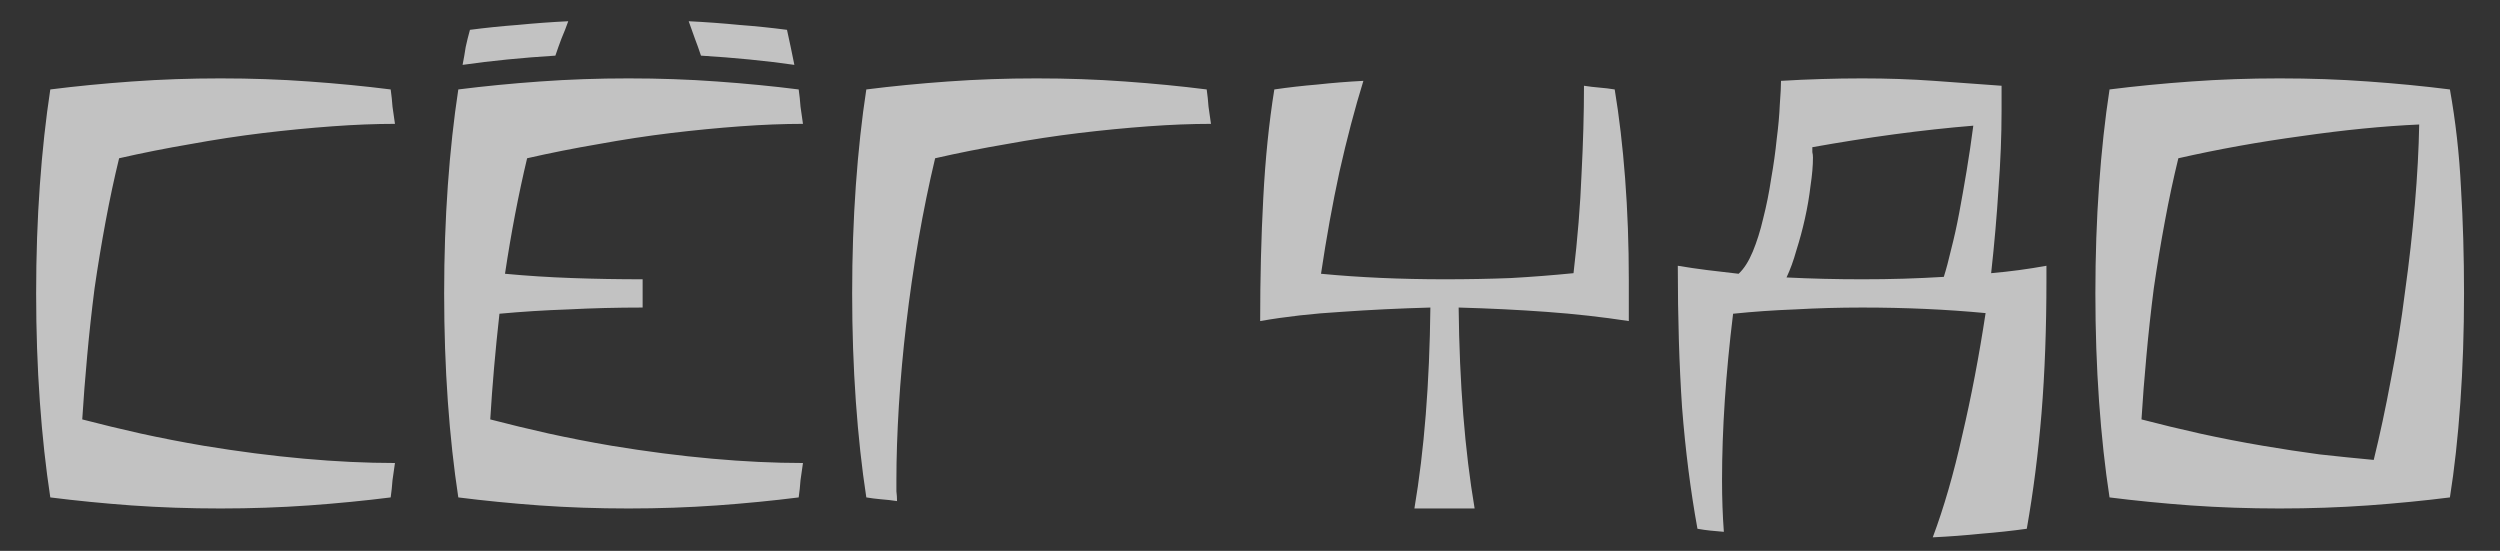<svg width="59" height="13" viewBox="0 0 59 13" fill="none" xmlns="http://www.w3.org/2000/svg">
<rect x="0" y="0" width="59" height="13" fill="#333333" stroke="none"/>
<path d="M4.812 10.521C5.634 10.656 6.421 10.758 7.175 10.825C7.929 10.893 8.645 10.927 9.321 10.927C9.302 11.062 9.283 11.198 9.263 11.333C9.254 11.468 9.239 11.604 9.22 11.739C8.611 11.816 7.968 11.879 7.291 11.928C6.615 11.976 5.919 12 5.203 12C4.478 12 3.778 11.976 3.101 11.928C2.434 11.879 1.796 11.816 1.187 11.739C1.081 11.043 0.998 10.289 0.94 9.477C0.882 8.655 0.853 7.805 0.853 6.925C0.853 6.036 0.882 5.185 0.94 4.373C0.998 3.561 1.081 2.807 1.187 2.111C1.796 2.034 2.439 1.971 3.115 1.923C3.792 1.874 4.488 1.85 5.203 1.85C5.928 1.85 6.624 1.874 7.291 1.923C7.968 1.971 8.611 2.034 9.22 2.111C9.239 2.246 9.254 2.382 9.263 2.517C9.283 2.652 9.302 2.788 9.321 2.923C8.867 2.923 8.374 2.942 7.842 2.981C7.311 3.02 6.765 3.073 6.204 3.14C5.643 3.208 5.073 3.295 4.493 3.401C3.923 3.498 3.362 3.609 2.811 3.735C2.695 4.209 2.589 4.707 2.492 5.229C2.395 5.75 2.308 6.277 2.231 6.809C2.163 7.341 2.105 7.872 2.057 8.404C2.009 8.926 1.97 9.424 1.941 9.898C2.386 10.014 2.845 10.125 3.318 10.231C3.802 10.337 4.3 10.434 4.812 10.521ZM14.441 10.521C15.262 10.656 16.05 10.758 16.804 10.825C17.558 10.893 18.274 10.927 18.95 10.927C18.931 11.062 18.912 11.198 18.892 11.333C18.883 11.468 18.868 11.604 18.849 11.739C18.24 11.816 17.597 11.879 16.92 11.928C16.244 11.976 15.548 12 14.832 12C14.107 12 13.406 11.976 12.73 11.928C12.063 11.879 11.425 11.816 10.816 11.739C10.71 11.043 10.627 10.289 10.569 9.477C10.511 8.655 10.482 7.805 10.482 6.925C10.482 6.036 10.511 5.185 10.569 4.373C10.627 3.561 10.71 2.807 10.816 2.111C11.425 2.034 12.068 1.971 12.744 1.923C13.421 1.874 14.117 1.85 14.832 1.85C15.557 1.85 16.253 1.874 16.92 1.923C17.597 1.971 18.24 2.034 18.849 2.111C18.868 2.246 18.883 2.382 18.892 2.517C18.912 2.652 18.931 2.788 18.95 2.923C18.496 2.923 18.003 2.942 17.471 2.981C16.94 3.02 16.393 3.073 15.833 3.14C15.272 3.208 14.702 3.295 14.122 3.401C13.552 3.498 12.991 3.609 12.44 3.735C12.237 4.586 12.063 5.494 11.918 6.461C12.43 6.509 12.957 6.543 13.498 6.562C14.04 6.582 14.595 6.591 15.166 6.591V7.258C14.557 7.258 13.972 7.273 13.411 7.302C12.86 7.321 12.319 7.355 11.787 7.404C11.691 8.264 11.618 9.095 11.57 9.898C12.014 10.014 12.474 10.125 12.947 10.231C13.431 10.337 13.928 10.434 14.441 10.521ZM16.543 1.313C16.495 1.169 16.447 1.033 16.398 0.907C16.35 0.772 16.302 0.637 16.253 0.501C16.659 0.521 17.056 0.55 17.442 0.588C17.829 0.617 18.206 0.656 18.573 0.704C18.631 0.965 18.689 1.241 18.747 1.531C18.071 1.434 17.336 1.362 16.543 1.313ZM11.091 0.704C11.459 0.656 11.836 0.617 12.222 0.588C12.609 0.55 13.005 0.521 13.411 0.501C13.363 0.637 13.31 0.772 13.252 0.907C13.204 1.033 13.155 1.169 13.107 1.313C12.324 1.362 11.594 1.434 10.917 1.531C10.946 1.386 10.97 1.246 10.99 1.111C11.019 0.975 11.053 0.84 11.091 0.704ZM28.478 2.111C28.497 2.246 28.512 2.382 28.521 2.517C28.541 2.652 28.56 2.788 28.579 2.923C28.125 2.923 27.632 2.942 27.1 2.981C26.569 3.02 26.022 3.073 25.462 3.14C24.901 3.208 24.331 3.295 23.751 3.401C23.18 3.498 22.62 3.609 22.069 3.735C21.924 4.344 21.793 4.982 21.677 5.649C21.561 6.316 21.465 6.983 21.387 7.65C21.31 8.307 21.252 8.95 21.213 9.579C21.175 10.207 21.155 10.792 21.155 11.333C21.155 11.42 21.155 11.507 21.155 11.594C21.165 11.671 21.17 11.749 21.17 11.826C21.044 11.807 20.918 11.792 20.793 11.783C20.677 11.773 20.561 11.758 20.445 11.739C20.338 11.043 20.256 10.289 20.198 9.477C20.14 8.655 20.111 7.805 20.111 6.925C20.111 6.036 20.14 5.185 20.198 4.373C20.256 3.561 20.338 2.807 20.445 2.111C21.054 2.034 21.697 1.971 22.373 1.923C23.05 1.874 23.746 1.85 24.461 1.85C25.186 1.85 25.882 1.874 26.549 1.923C27.226 1.971 27.869 2.034 28.478 2.111ZM38.44 7.577C37.812 7.481 37.164 7.408 36.497 7.36C35.84 7.312 35.149 7.278 34.424 7.258C34.443 9.047 34.569 10.627 34.801 12H33.38C33.612 10.627 33.737 9.047 33.757 7.258C33.032 7.278 32.331 7.312 31.654 7.36C30.987 7.399 30.349 7.471 29.74 7.577C29.74 6.562 29.764 5.596 29.813 4.678C29.861 3.749 29.948 2.894 30.074 2.111C30.402 2.063 30.741 2.024 31.089 1.995C31.446 1.956 31.809 1.927 32.176 1.908C31.973 2.565 31.785 3.281 31.611 4.054C31.446 4.818 31.301 5.62 31.176 6.461C32.084 6.548 33.056 6.591 34.09 6.591C34.632 6.591 35.154 6.582 35.656 6.562C36.159 6.534 36.652 6.495 37.135 6.447C37.232 5.625 37.295 4.847 37.324 4.112C37.362 3.377 37.382 2.681 37.382 2.024C37.507 2.043 37.628 2.058 37.744 2.067C37.87 2.077 37.991 2.092 38.107 2.111C38.213 2.749 38.295 3.45 38.353 4.213C38.411 4.977 38.44 5.775 38.44 6.606V7.577ZM48.296 6.606C48.296 7.756 48.257 8.805 48.18 9.752C48.102 10.7 47.986 11.608 47.832 12.479C47.484 12.527 47.126 12.566 46.759 12.595C46.391 12.633 46.01 12.662 45.613 12.681C45.874 11.986 46.106 11.183 46.309 10.274C46.522 9.366 46.706 8.404 46.86 7.389C45.942 7.302 44.97 7.258 43.946 7.258C43.404 7.258 42.877 7.273 42.365 7.302C41.862 7.321 41.374 7.355 40.901 7.404C40.727 8.825 40.64 10.134 40.64 11.333C40.64 11.758 40.654 12.164 40.683 12.551C40.577 12.541 40.471 12.532 40.364 12.522C40.267 12.512 40.166 12.498 40.06 12.479C39.895 11.57 39.775 10.618 39.697 9.622C39.63 8.626 39.596 7.51 39.596 6.272C39.828 6.311 40.06 6.345 40.292 6.374C40.533 6.403 40.78 6.432 41.031 6.461C41.157 6.345 41.268 6.171 41.365 5.939C41.461 5.707 41.544 5.446 41.611 5.156C41.688 4.856 41.751 4.542 41.8 4.213C41.858 3.885 41.901 3.575 41.93 3.285C41.969 2.986 41.993 2.715 42.003 2.474C42.022 2.222 42.032 2.034 42.032 1.908C42.351 1.889 42.67 1.874 42.989 1.865C43.308 1.855 43.627 1.85 43.946 1.85C44.535 1.85 45.101 1.869 45.642 1.908C46.184 1.947 46.715 1.985 47.237 2.024V2.619C47.237 3.199 47.213 3.808 47.165 4.446C47.126 5.083 47.068 5.75 46.991 6.447C47.435 6.408 47.87 6.35 48.296 6.272V6.606ZM42.162 6.548C42.742 6.577 43.337 6.591 43.946 6.591C44.284 6.591 44.613 6.587 44.932 6.577C45.251 6.567 45.565 6.553 45.874 6.534C45.932 6.35 45.99 6.132 46.048 5.881C46.116 5.62 46.179 5.335 46.237 5.026C46.295 4.716 46.353 4.388 46.411 4.04C46.469 3.692 46.522 3.334 46.57 2.966C45.971 3.015 45.347 3.083 44.7 3.17C44.062 3.256 43.419 3.358 42.771 3.474C42.771 3.513 42.771 3.551 42.771 3.59C42.781 3.629 42.786 3.672 42.786 3.72C42.786 3.914 42.766 4.136 42.728 4.388C42.699 4.639 42.655 4.895 42.597 5.156C42.539 5.417 42.471 5.668 42.394 5.91C42.327 6.152 42.249 6.364 42.162 6.548ZM57.818 2.111C57.953 2.865 58.04 3.638 58.079 4.431C58.127 5.214 58.151 6.045 58.151 6.925C58.151 7.824 58.122 8.684 58.064 9.506C58.006 10.328 57.924 11.072 57.818 11.739C57.209 11.816 56.566 11.879 55.889 11.928C55.212 11.976 54.516 12 53.801 12C53.076 12 52.375 11.976 51.699 11.928C51.032 11.879 50.394 11.816 49.785 11.739C49.678 11.043 49.596 10.289 49.538 9.477C49.48 8.655 49.451 7.805 49.451 6.925C49.451 6.036 49.48 5.185 49.538 4.373C49.596 3.561 49.678 2.807 49.785 2.111C50.394 2.034 51.036 1.971 51.713 1.923C52.39 1.874 53.086 1.85 53.801 1.85C54.526 1.85 55.222 1.874 55.889 1.923C56.566 1.971 57.209 2.034 57.818 2.111ZM53.41 10.521C53.864 10.598 54.309 10.666 54.744 10.724C55.179 10.772 55.604 10.816 56.02 10.854C56.165 10.265 56.3 9.632 56.426 8.955C56.561 8.269 56.672 7.577 56.759 6.881C56.856 6.186 56.933 5.499 56.991 4.822C57.049 4.146 57.083 3.518 57.093 2.938C56.242 2.976 55.314 3.068 54.309 3.213C53.313 3.348 52.346 3.522 51.409 3.735C51.293 4.209 51.186 4.707 51.09 5.229C50.993 5.75 50.906 6.277 50.829 6.809C50.761 7.341 50.703 7.872 50.655 8.404C50.606 8.926 50.568 9.424 50.539 9.898C50.983 10.014 51.442 10.125 51.916 10.231C52.399 10.337 52.897 10.434 53.41 10.521Z" fill="white" fill-opacity="0.7"/>
</svg>
